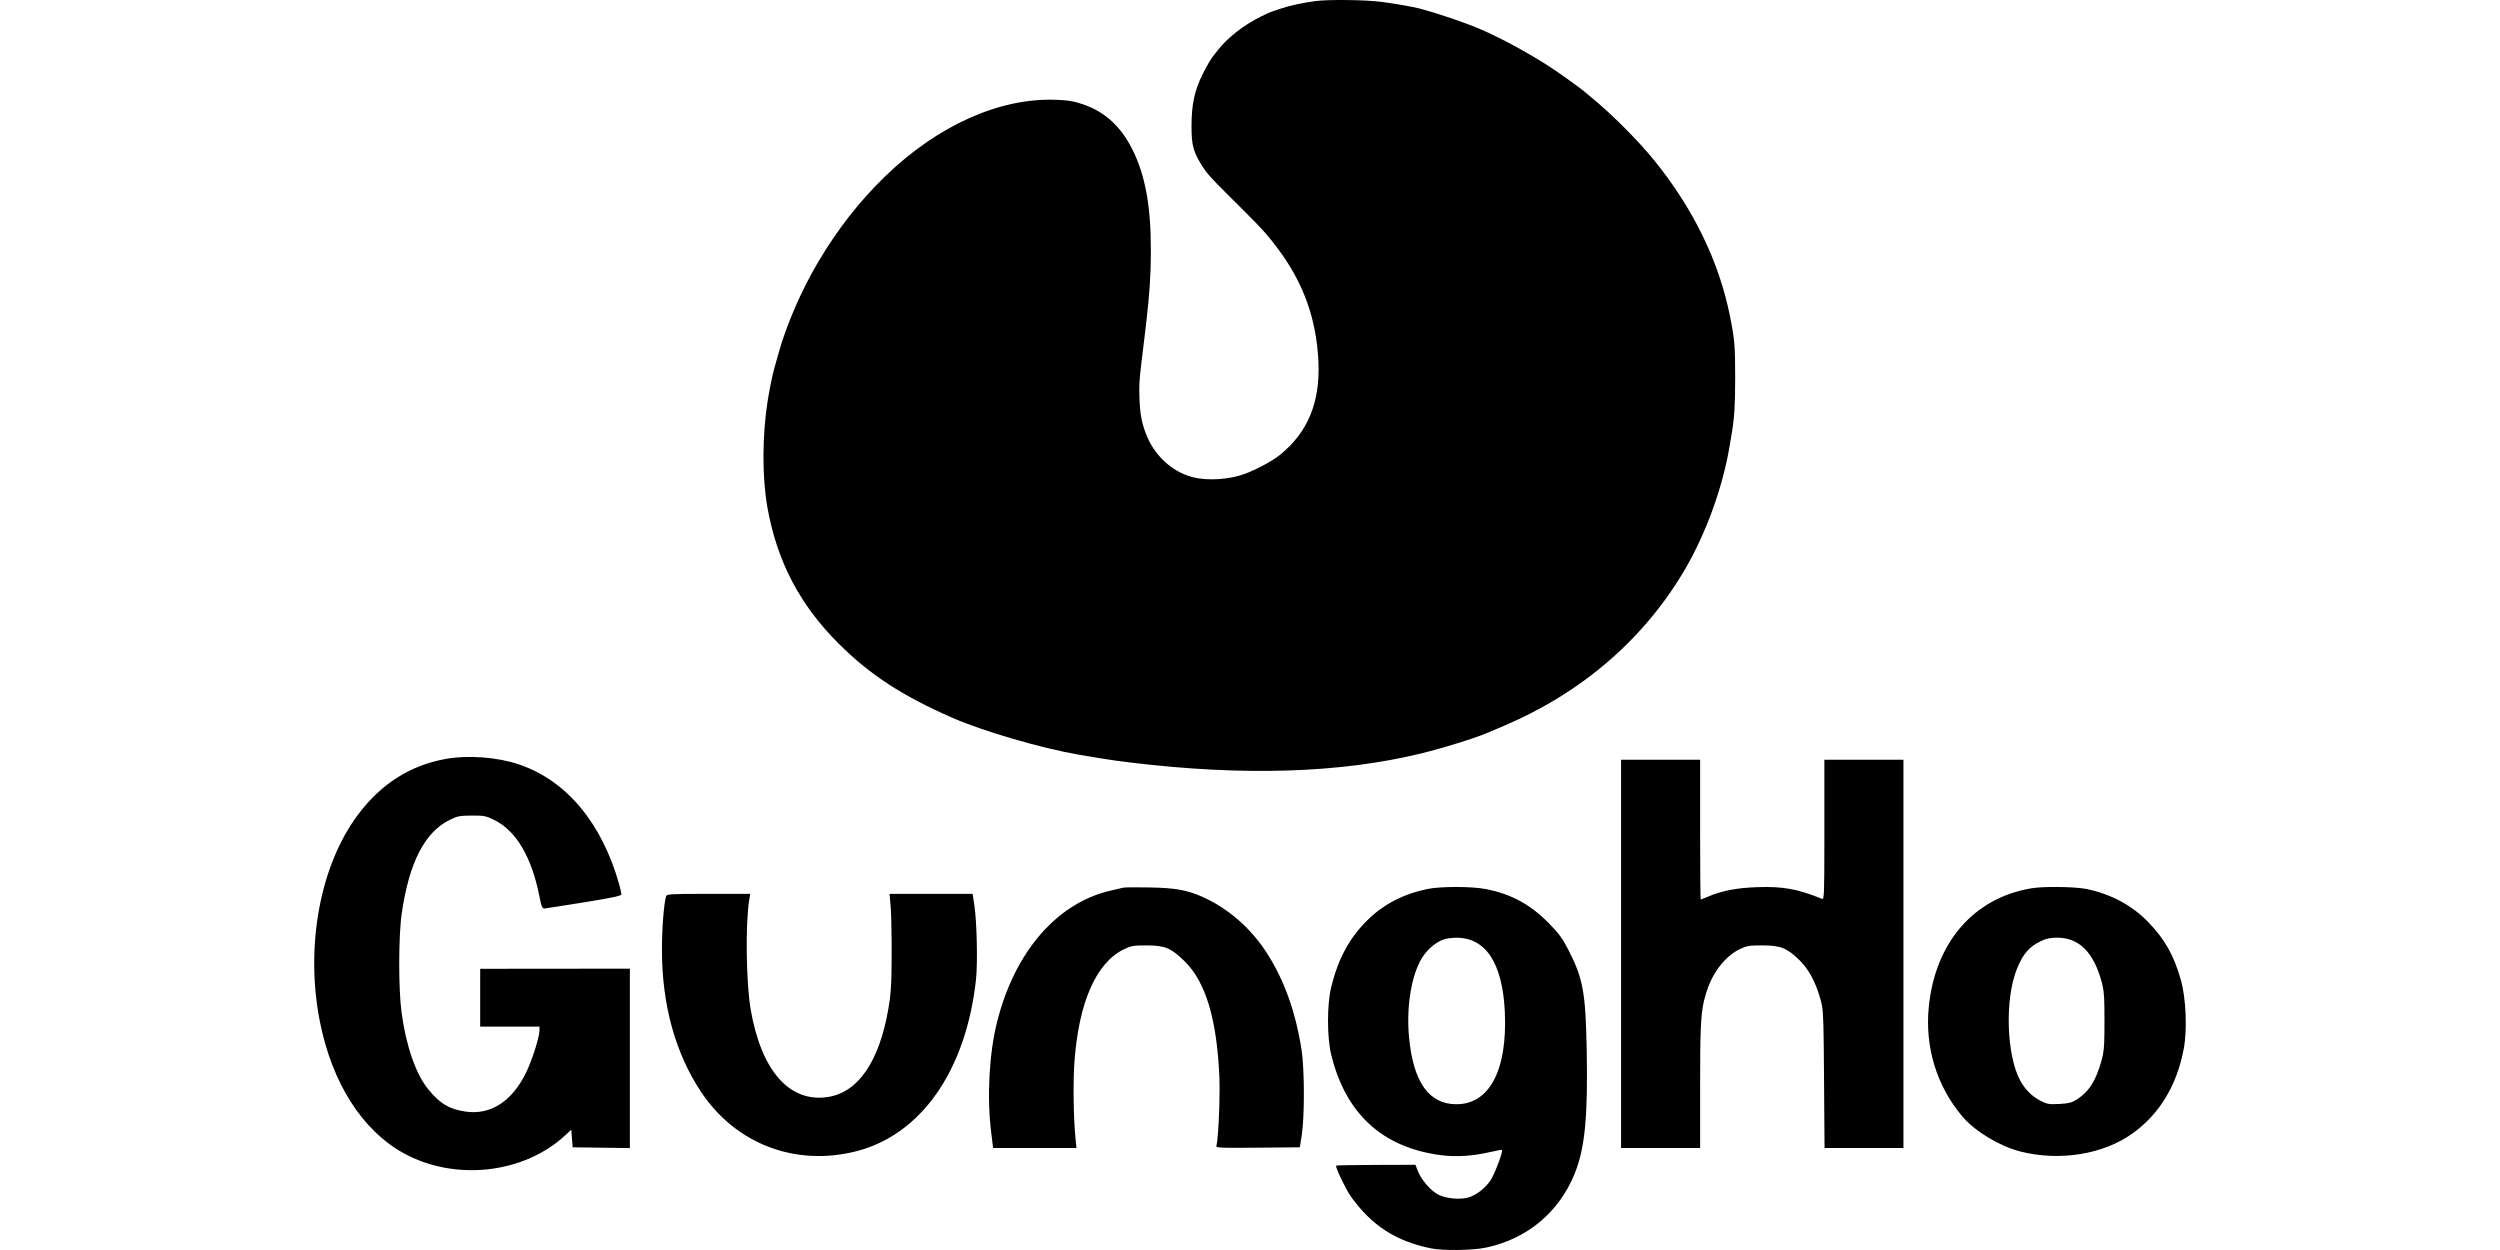 <?xml version="1.0" encoding="UTF-8"?>
<svg width="800px" height="400px" viewBox="0 0 800 400" version="1.1" xmlns="http://www.w3.org/2000/svg" xmlns:xlink="http://www.w3.org/1999/xlink">
    <title>gungho</title>
    <g id="Page-1" stroke="none" stroke-width="1" fill="none" fill-rule="evenodd">
        <g id="gungho" fill="#000000">
            <line x1="0" y1="0" x2="800" y2="400" id="Path" fill-rule="nonzero"></line>
            <path d="M456.837,284.466 C460.955,283.621 470.831,283.623 475.297,284.47 C483.4,286.007 489.594,289.325 495.468,295.274 C498.793,298.642 499.957,300.213 501.853,303.898 C506.537,312.998 507.375,317.47 507.73,335.283 C508.166,357.077 507.221,367.192 503.989,375.331 C499.033,387.814 488.755,396.445 475.528,399.231 C471.241,400.135 461.828,400.271 457.967,399.486 C446.669,397.189 438.955,392.201 432.267,382.868 C430.665,380.633 427.204,373.353 427.569,372.987 C427.665,372.892 433.412,372.795 440.341,372.773 L452.939,372.732 L453.645,374.58 C454.77,377.52 457.902,381.15 460.331,382.328 C462.862,383.556 467.08,383.949 469.815,383.212 C472.289,382.546 475.242,380.273 476.971,377.706 C478.254,375.799 481.056,368.391 480.648,367.983 C480.549,367.883 478.76,368.202 476.672,368.691 C471.332,369.943 465.891,370.281 461.109,369.659 C442.431,367.226 430.684,356.507 426.018,337.638 C424.613,331.957 424.61,321.352 426.012,315.743 C428.296,306.604 431.809,300.151 437.633,294.396 C442.71,289.378 449.167,286.04 456.837,284.466 Z M142.523,242.878 C149.782,241.561 159.151,242.258 166.139,244.636 C181.271,249.784 192.599,263.351 198.125,282.944 C198.522,284.349 198.846,285.796 198.846,286.159 C198.846,286.675 196.225,287.243 186.986,288.731 C180.463,289.782 174.735,290.673 174.258,290.712 C173.515,290.771 173.275,290.199 172.586,286.715 C170.111,274.211 165.156,265.843 158.191,262.406 C155.504,261.079 154.912,260.963 150.962,260.982 C147.159,261.001 146.351,261.155 143.997,262.309 C135.938,266.258 130.963,275.878 128.574,292.137 C127.503,299.428 127.474,316.527 128.52,324.162 C129.996,334.93 133.106,343.794 137.116,348.666 C140.831,353.178 143.688,354.894 148.798,355.682 C156.919,356.934 163.832,352.521 168.357,343.193 C170.333,339.122 172.64,331.832 172.64,329.662 L172.64,328.508 L153.664,328.508 L153.664,310.014 L177.61,309.991 L201.557,309.969 L201.557,367.384 L192.408,367.262 L183.258,367.139 L183.032,364.327 L182.806,361.515 L180.881,363.297 C167.518,375.667 145.41,378.065 128.989,368.928 C115.834,361.608 106.21,346.417 102.36,326.9 C97.609,302.817 102.398,276.894 114.601,260.635 C121.965,250.823 131.237,244.927 142.523,242.878 Z M240.078,286.037 L239.755,287.957 C238.507,295.405 238.752,314.482 240.204,322.939 C243.601,342.722 252.661,352.974 265.025,351.022 C274.64,349.504 281.365,339.662 284.267,322.861 C284.441,321.852 284.587,320.937 284.708,320.039 L284.772,319.55 C285.194,316.216 285.297,312.921 285.325,305.691 C285.33,304.562 285.329,303.407 285.323,302.261 L285.318,301.403 C285.284,296.554 285.166,291.993 285.015,290.216 L284.66,286.037 L311.24,286.037 L311.777,289.539 C312.604,294.929 312.897,308.194 312.307,313.555 C309.11,342.642 294.694,363.217 273.849,368.442 C254.386,373.32 235.397,366.025 224.352,349.427 C216.114,337.046 211.848,321.616 211.821,304.11 C211.812,297.244 212.412,289.37 213.139,286.828 L213.155,286.778 C213.388,286.135 214.528,286.046 224.683,286.038 L240.078,286.037 Z M650.064,284.251 C654.008,283.589 664.013,283.727 667.745,284.494 C675.593,286.108 682.462,289.827 687.613,295.25 C692.871,300.785 695.659,305.769 697.877,313.598 C699.517,319.384 699.947,329.421 698.817,335.512 C696.641,347.244 691.102,356.439 682.464,362.661 C673.075,369.424 659.03,371.687 646.455,368.464 C639.867,366.776 631.951,361.997 627.996,357.32 C619.739,347.557 615.922,335.113 617.215,322.174 C619.275,301.568 631.589,287.352 650.064,284.251 Z M544.039,243.114 L544.039,266.364 C544.039,266.511 544.039,266.658 544.039,266.804 L544.04,267.676 C544.049,278.956 544.13,287.844 544.227,287.844 C544.331,287.844 545.364,287.438 546.524,286.941 C550.946,285.045 555.803,284.108 562.338,283.888 C570.568,283.612 575.214,284.45 583.009,287.619 L583.053,287.636 L583.095,287.647 C583.704,287.781 583.788,286.158 583.798,270.234 L583.799,268.555 C583.799,268.363 583.799,268.169 583.799,267.973 L583.799,243.114 L609.102,243.114 L609.102,367.365 L583.854,367.365 L583.693,345.339 C583.571,328.687 583.514,324.502 583.024,321.786 L582.986,321.582 C582.947,321.381 582.905,321.186 582.861,320.994 L582.793,320.707 L582.745,320.515 C582.679,320.259 582.609,319.999 582.532,319.724 C580.985,314.17 578.709,309.985 575.642,307.06 C571.699,303.299 569.706,302.529 563.919,302.529 C559.66,302.529 558.917,302.656 556.65,303.769 C552.196,305.956 548.285,310.863 546.3,316.755 C546.26,316.874 546.221,316.992 546.182,317.109 L546.068,317.459 C546.049,317.517 546.03,317.575 546.012,317.632 L545.904,317.976 C545.674,318.718 545.472,319.441 545.294,320.189 L545.214,320.536 C544.193,325.08 544.039,330.795 544.039,347.318 L544.039,367.365 L518.737,367.365 L518.737,243.114 L544.039,243.114 Z M359.469,284.049 C359.966,283.93 363.829,283.901 368.054,283.984 C376.119,284.143 379.855,284.813 384.74,286.974 C392.849,290.56 400.164,296.899 405.25,304.746 C410.907,313.475 414.565,323.612 416.498,335.925 C417.458,342.032 417.49,357.397 416.555,363.299 L415.947,367.139 L402.454,367.259 C399.753,367.283 397.587,367.298 395.854,367.301 L394.816,367.301 C389.742,367.291 389.056,367.134 389.233,366.672 C389.603,365.709 389.971,360.36 390.152,354.844 L390.179,353.995 C390.233,352.154 390.265,350.319 390.269,348.646 L390.268,347.886 C390.264,346.64 390.243,345.503 390.2,344.548 C389.386,326.139 385.853,314.332 379.173,307.703 C374.819,303.383 372.815,302.537 366.924,302.532 C362.636,302.529 361.932,302.651 359.597,303.797 C350.733,308.149 345.193,320.794 343.823,339.804 C343.345,346.417 343.501,357.524 344.166,364.315 L344.464,367.365 L317.796,367.365 L317.171,362.282 C315.777,350.95 316.531,337.049 319.087,326.927 C324.745,304.521 338.22,288.962 355.403,284.995 C357.142,284.593 358.972,284.167 359.469,284.049 Z M465.906,300.079 C464.521,300.099 462.779,300.331 462.033,300.596 C458.989,301.675 456.06,304.396 454.363,307.725 C451.387,313.558 450.04,323.002 450.901,332.01 C452.268,346.327 457.273,353.366 466.075,353.354 C476.668,353.34 482.399,342.392 481.545,323.806 C480.827,308.186 475.395,299.945 465.906,300.079 Z M658.35,300.058 C656.194,300.054 654.813,300.336 653.154,301.119 C649.373,302.905 647.383,305.196 645.422,310.024 C641.507,319.658 642.039,337.627 646.48,345.787 C648.073,348.714 650.255,350.874 653.045,352.288 C655.111,353.335 655.758,353.442 659.003,353.267 C661.911,353.112 663.006,352.841 664.45,351.924 C668.466,349.371 670.658,345.944 672.489,339.354 C672.64,338.811 672.767,338.31 672.874,337.803 L672.936,337.498 C673.354,335.35 673.431,332.925 673.431,326.701 C673.431,320.141 673.348,317.822 672.866,315.564 L672.798,315.256 C672.704,314.845 672.596,314.43 672.473,313.985 C669.881,304.645 665.243,300.071 658.35,300.058 Z M421.079,0.332 C425.407,-0.215 437.045,-0.061 442.192,0.61 C446.106,1.121 452.301,2.203 454.126,2.694 C460.9,4.517 469.08,7.312 474.262,9.573 C480.822,12.436 490.138,17.532 496.396,21.681 C497.57,22.46 498.854,23.338 500.126,24.229 L500.761,24.674 C503.818,26.829 506.686,28.965 507.648,29.838 C507.809,29.984 508.452,30.523 509.158,31.105 L509.487,31.375 C515.83,36.572 524.326,45.103 529.386,51.356 C541.816,66.717 550.007,83.508 553.531,100.85 C555.061,108.384 555.252,110.562 555.257,120.525 L555.257,121.111 C555.25,129.616 554.992,133.767 554.189,138.508 C554.032,139.438 553.681,141.513 553.409,143.119 C551.228,156.023 545.901,170.696 539.279,182.048 C526.272,204.346 506.311,221.612 481.179,232.304 C479.15,233.167 477.234,233.983 476.515,234.291 L476.361,234.357 C476.318,234.375 476.284,234.389 476.26,234.4 C473.637,235.531 468.511,237.24 463.245,238.79 L462.19,239.098 L461.137,239.4 C458.857,240.048 456.61,240.648 454.587,241.14 C428.898,247.392 398.037,248.368 362.21,244.062 C360.423,243.847 358.892,243.654 357.364,243.443 L356.709,243.352 C353.644,242.919 350.442,242.395 345.071,241.474 C333.339,239.462 314.58,233.988 304.877,229.745 C288.761,222.697 278.386,215.941 268.413,206.003 C255.926,193.558 248.632,179.618 245.566,162.333 C243.858,152.702 243.894,139.408 245.658,128.21 C246.165,124.997 247.302,119.402 247.721,118.065 C247.867,117.599 248.397,115.72 248.94,113.748 L249.082,113.232 C251.601,104.036 256.483,92.796 261.936,83.635 C268.178,73.147 275.184,64.217 283.385,56.296 C300.119,40.134 319.893,31.275 337.77,31.932 C341.377,32.064 342.785,32.256 345.148,32.938 C352.896,35.175 358.391,39.922 362.352,47.8 C366.46,55.968 368.289,65.9 368.274,79.946 C368.272,82.052 368.247,83.991 368.188,85.903 L368.161,86.722 C367.931,93.126 367.303,99.454 365.87,110.995 C364.866,119.073 364.578,121.697 364.567,124.498 L364.567,124.849 C364.57,125.556 364.589,126.288 364.618,127.134 C364.795,132.356 365.286,135.102 366.712,138.835 C369.317,145.659 374.894,150.867 381.51,152.655 C386.285,153.946 393.424,153.489 398.532,151.566 C402.131,150.212 407.118,147.517 409.426,145.68 C418.455,138.49 422.48,128.832 421.895,115.76 C421.286,102.143 417.121,90.517 408.95,79.621 C405.846,75.483 404.364,73.764 398.847,68.234 L397.83,67.217 C397.359,66.747 396.86,66.25 396.332,65.725 C395.315,64.714 394.403,63.806 393.583,62.988 L392.793,62.199 C387.133,56.542 386.331,55.592 385.027,53.608 C381.917,48.878 381.273,46.613 381.283,40.443 C381.295,33.373 382.214,29.076 384.868,23.689 C385.956,21.481 387.746,18.405 388.177,18.002 C388.267,17.918 388.947,17.051 389.689,16.075 C392.64,12.192 398.06,7.956 403.479,5.299 C404.975,4.565 406.468,3.88 406.799,3.776 C407.09,3.684 408.103,3.344 409.166,2.981 L409.592,2.835 C412.645,1.789 416.914,0.858 421.079,0.332 Z" id="Combined-Shape"></path>
        </g>
    </g>
</svg>